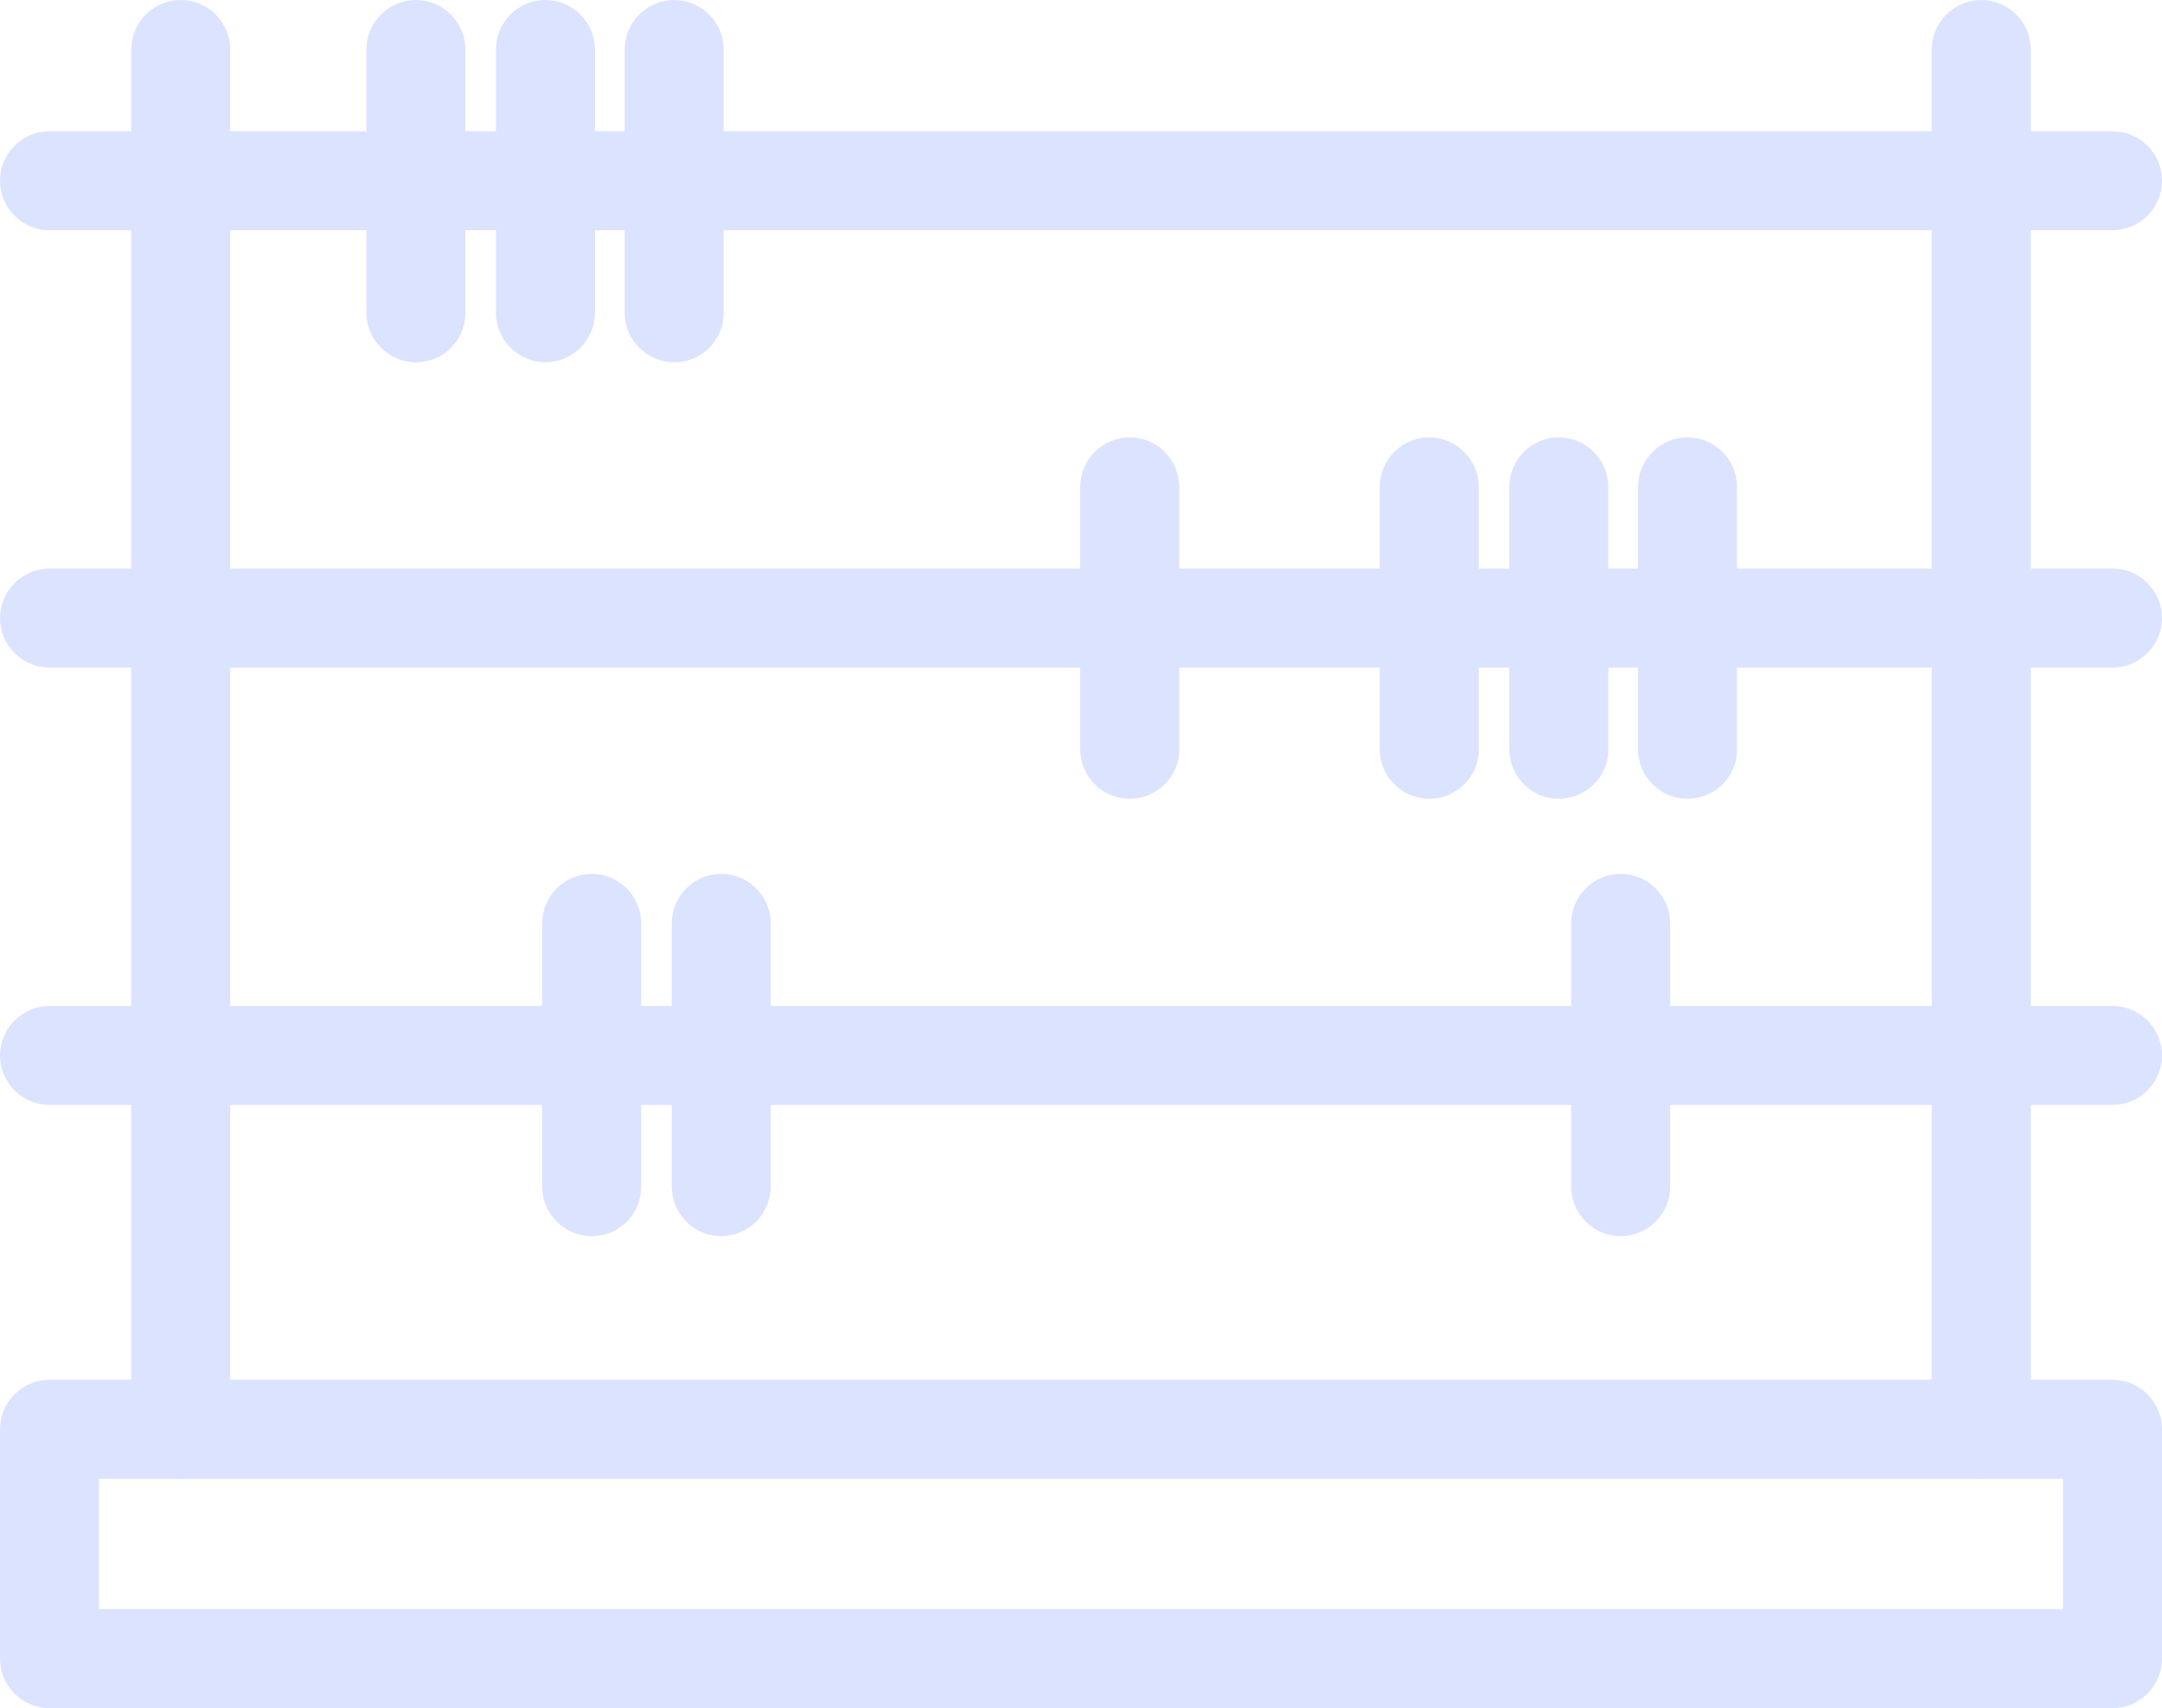 <?xml version="1.0" encoding="utf-8"?>
<!-- Generator: Adobe Illustrator 21.0.0, SVG Export Plug-In . SVG Version: 6.00 Build 0)  -->
<svg version="1.1" id="Layer_1" xmlns="http://www.w3.org/2000/svg" xmlns:xlink="http://www.w3.org/1999/xlink" x="0px" y="0px"
	 viewBox="0 0 262 207" style="enable-background:new 0 0 262 207;" xml:space="preserve">
<style type="text/css">
	.st0{fill:#dce3ff;}
</style>
<g>
	<g>
		<path class="st0" d="M240.1,179.2c-3.3,0-6-2.7-6-6V6c0-3.3,2.7-6,6-6c3.3,0,6,2.7,6,6v167.2C246.1,176.5,243.4,179.2,240.1,179.2
			z"/>
		<path class="st0" d="M21.9,179.2c-3.3,0-6-2.7-6-6V6c0-3.3,2.7-6,6-6s6,2.7,6,6v167.2C27.9,176.5,25.2,179.2,21.9,179.2z"/>
		<path class="st0" d="M256,207H6c-3.3,0-6-2.7-6-6v-27.8c0-3.3,2.7-6,6-6h250c3.3,0,6,2.7,6,6V201C262,204.3,259.3,207,256,207z
			 M12,195h238v-15.8H12V195z"/>
		<path class="st0" d="M256,27.9H6c-3.3,0-6-2.7-6-6c0-3.3,2.7-6,6-6h250c3.3,0,6,2.7,6,6C262,25.2,259.3,27.9,256,27.9z"/>
		<path class="st0" d="M256,80.9H6c-3.3,0-6-2.7-6-6c0-3.3,2.7-6,6-6h250c3.3,0,6,2.7,6,6C262,78.2,259.3,80.9,256,80.9z"/>
		<path class="st0" d="M173.2,96.8c-3.3,0-6-2.7-6-6V59c0-3.3,2.7-6,6-6c3.3,0,6,2.7,6,6v31.9C179.2,94.1,176.5,96.8,173.2,96.8z"/>
		<path class="st0" d="M136.9,96.8c-3.3,0-6-2.7-6-6V59c0-3.3,2.7-6,6-6c3.3,0,6,2.7,6,6v31.9C142.9,94.1,140.2,96.8,136.9,96.8z"/>
		<path class="st0" d="M188.9,96.8c-3.3,0-6-2.7-6-6V59c0-3.3,2.7-6,6-6c3.3,0,6,2.7,6,6v31.9C194.9,94.1,192.2,96.8,188.9,96.8z"/>
		<path class="st0" d="M204.5,96.8c-3.3,0-6-2.7-6-6V59c0-3.3,2.7-6,6-6c3.3,0,6,2.7,6,6v31.9C210.5,94.1,207.8,96.8,204.5,96.8z"/>
		<path class="st0" d="M256,133.9H6c-3.3,0-6-2.7-6-6c0-3.3,2.7-6,6-6h250c3.3,0,6,2.7,6,6C262,131.2,259.3,133.9,256,133.9z"/>
		<path class="st0" d="M50.4,43.9c-3.3,0-6-2.7-6-6V6c0-3.3,2.7-6,6-6c3.3,0,6,2.7,6,6v31.9C56.4,41.2,53.8,43.9,50.4,43.9z"/>
		<path class="st0" d="M66.1,43.9c-3.3,0-6-2.7-6-6V6c0-3.3,2.7-6,6-6s6,2.7,6,6v31.9C72.1,41.2,69.4,43.9,66.1,43.9z"/>
		<path class="st0" d="M81.7,43.9c-3.3,0-6-2.7-6-6V6c0-3.3,2.7-6,6-6c3.3,0,6,2.7,6,6v31.9C87.7,41.2,85.1,43.9,81.7,43.9z"/>
		<path class="st0" d="M71.7,149.8c-3.3,0-6-2.7-6-6v-31.9c0-3.3,2.7-6,6-6c3.3,0,6,2.7,6,6v31.9C77.7,147.1,75.1,149.8,71.7,149.8z
			"/>
		<path class="st0" d="M87.4,149.8c-3.3,0-6-2.7-6-6v-31.9c0-3.3,2.7-6,6-6c3.3,0,6,2.7,6,6v31.9C93.4,147.1,90.7,149.8,87.4,149.8z
			"/>
		<path class="st0" d="M196.4,149.8c-3.3,0-6-2.7-6-6v-31.9c0-3.3,2.7-6,6-6c3.3,0,6,2.7,6,6v31.9
			C202.4,147.1,199.7,149.8,196.4,149.8z"/>
	</g>
</g>
</svg>
